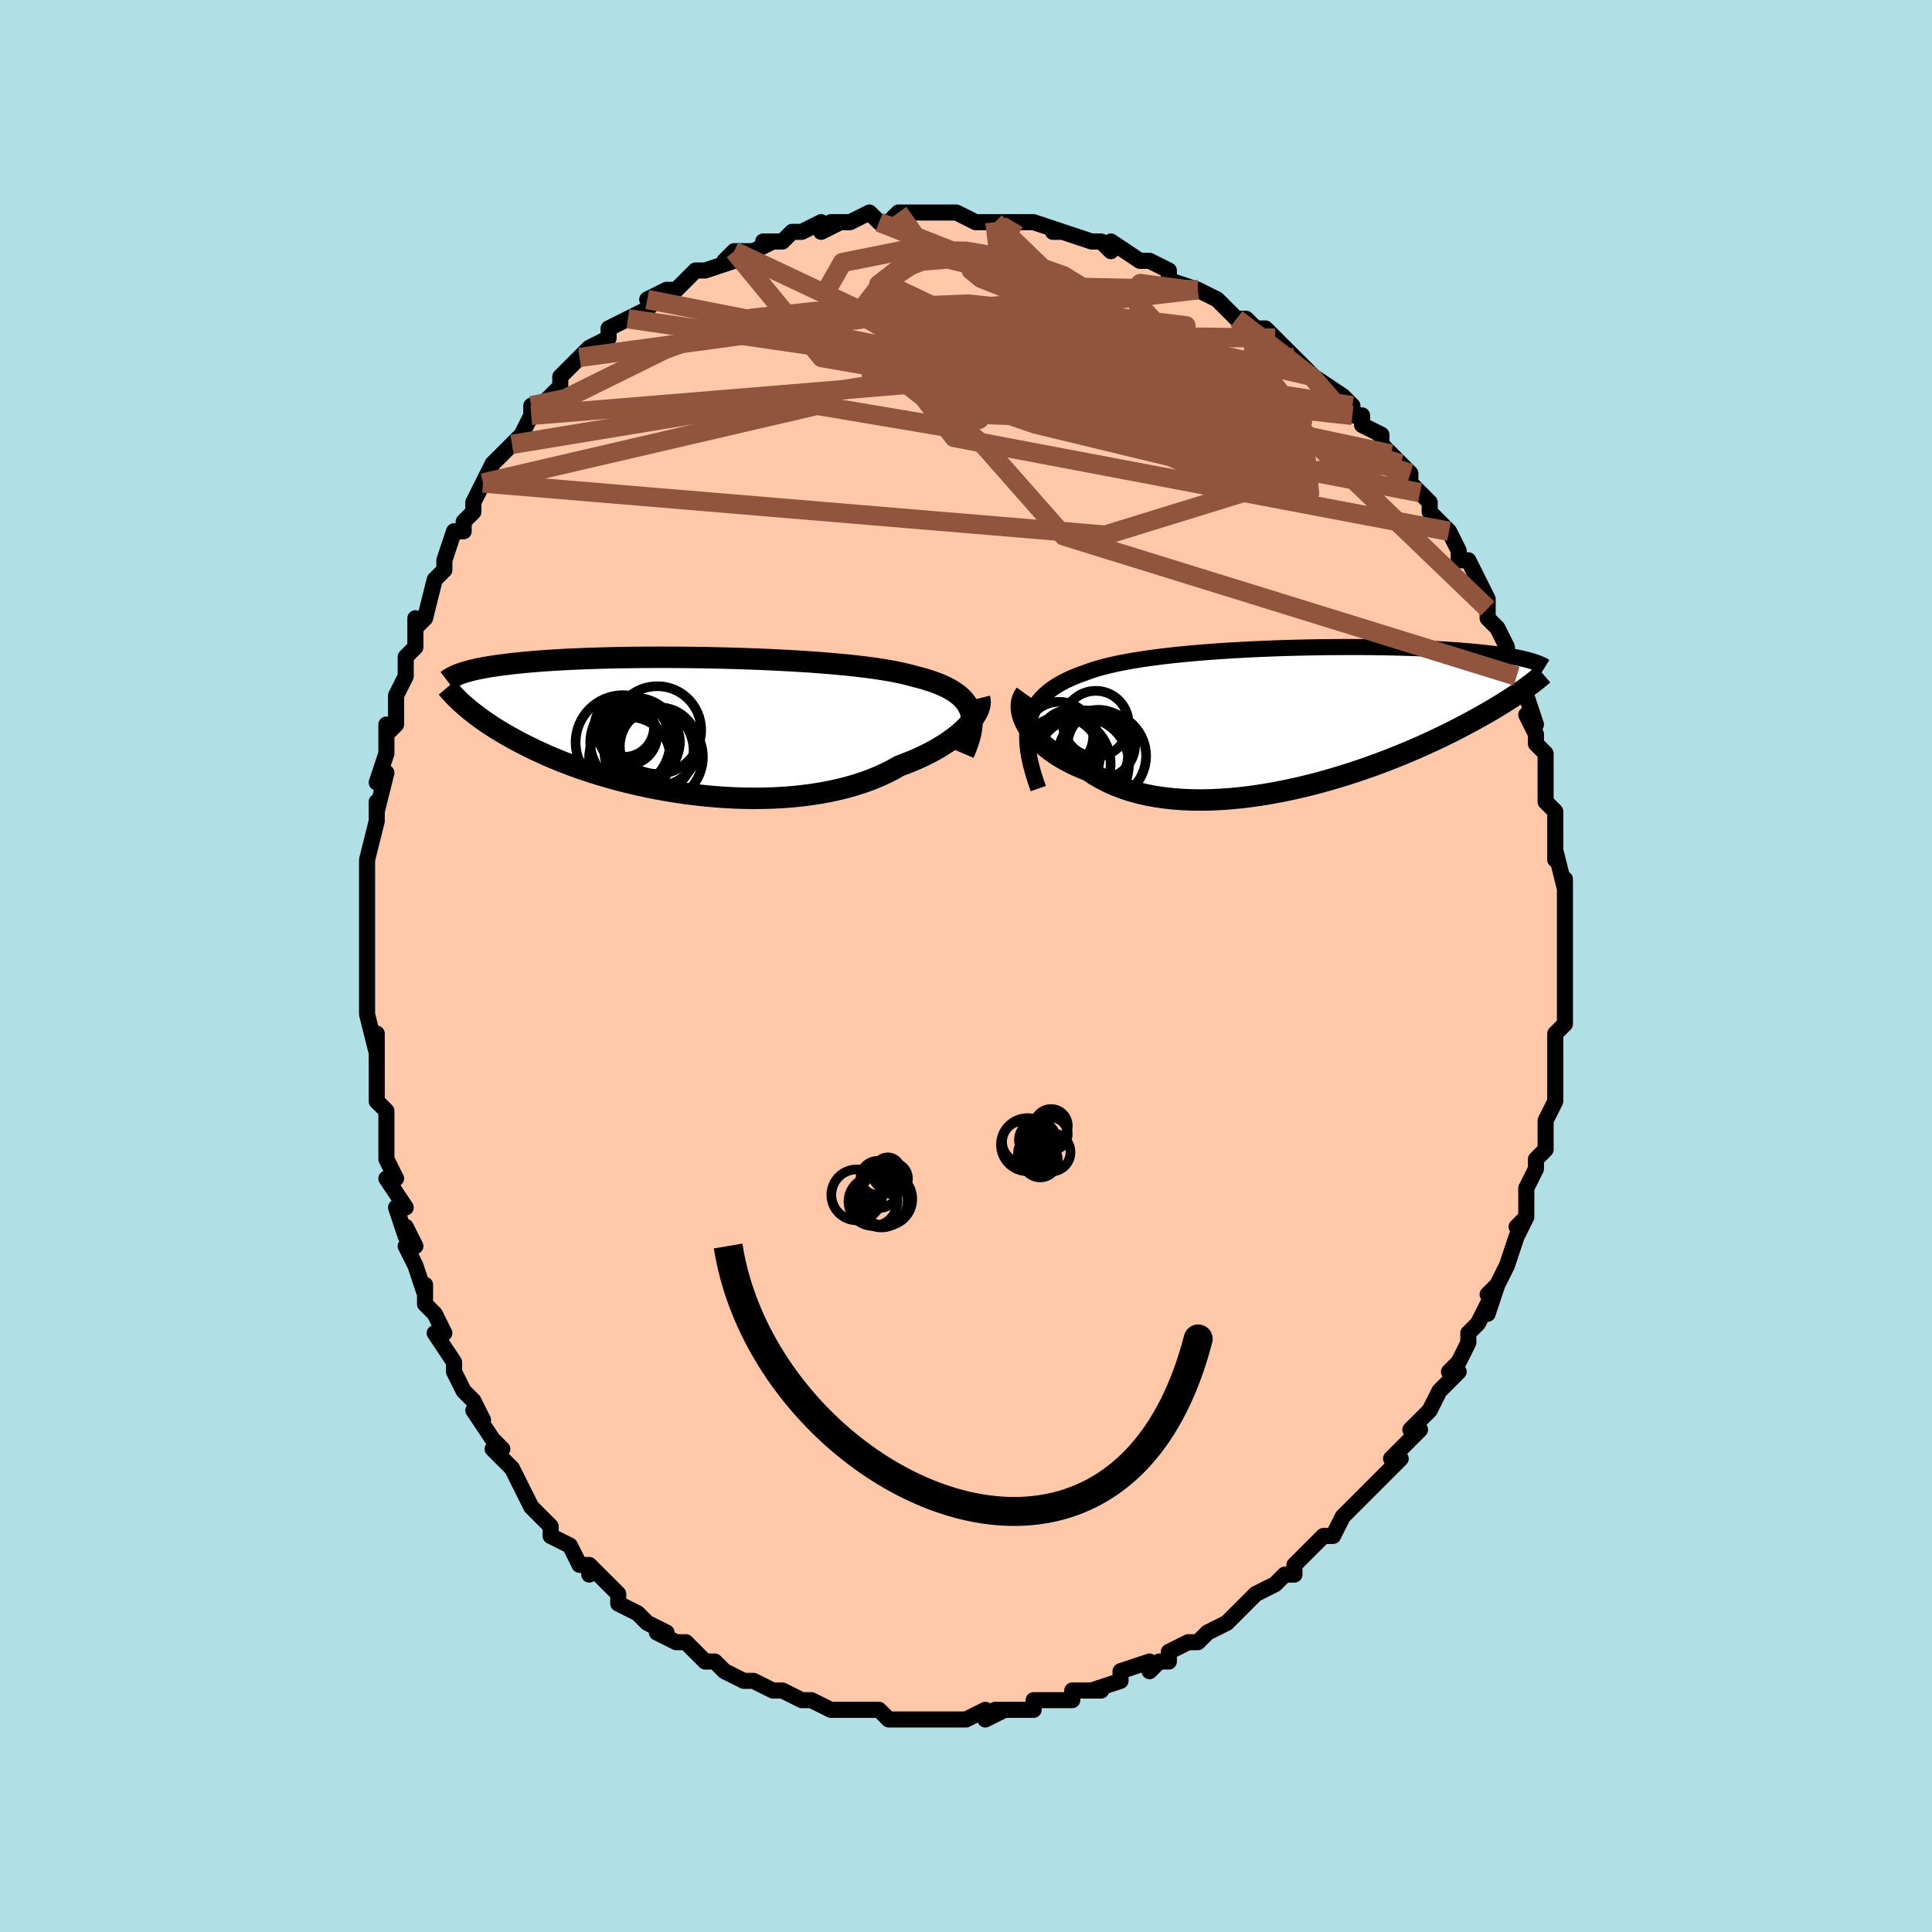 <svg viewBox="-100 -100 200 200" xmlns="http://www.w3.org/2000/svg" width="400" height="400" id="face-svg"><defs><clipPath id="leftEyeClipPath"><polyline points="30.03,-1.468,29.89,-1.803,29.712,-2.122,29.496,-2.425,29.244,-2.713,28.955,-2.985,28.63,-3.244,28.27,-3.489,27.876,-3.721,27.447,-3.941,26.985,-4.149,26.491,-4.346,25.965,-4.532,25.409,-4.707,24.823,-4.873,24.209,-5.03,23.63,-5.187,23.002,-5.337,22.327,-5.478,21.605,-5.612,20.838,-5.739,20.03,-5.858,19.182,-5.97,18.296,-6.076,17.376,-6.175,16.424,-6.267,15.444,-6.354,14.437,-6.434,13.408,-6.508,12.359,-6.576,11.294,-6.639,10.215,-6.696,9.125,-6.747,8.029,-6.793,6.927,-6.834,5.825,-6.87,4.724,-6.901,3.627,-6.927,2.536,-6.948,1.456,-6.964,0.387,-6.976,-0.668,-6.984,-1.707,-6.987,-2.727,-6.986,-3.727,-6.981,-4.706,-6.972,-5.661,-6.959,-6.591,-6.942,-7.495,-6.922,-8.372,-6.899,-9.221,-6.872,-10.041,-6.842,-10.833,-6.809,-11.594,-6.773,-12.327,-6.735,-13.029,-6.694,-13.702,-6.651,-14.346,-6.605,-14.961,-6.557,-15.548,-6.508,-16.108,-6.457,-16.642,-6.404,-17.151,-6.35,-17.636,-6.295,-18.099,-6.239,-18.542,-6.182,-18.964,-6.124,-19.365,-6.064,-19.746,-6.004,-20.107,-5.942,-20.449,-5.88,-20.771,-5.816,-21.076,-5.751,-21.364,-5.686,-21.635,-5.62,-21.89,-5.553,-22.129,-5.486,-22.354,-5.418,-22.564,-5.349,-22.761,-5.28,-22.375,-2.047,-22.145,-1.847,-21.905,-1.644,-21.652,-1.436,-21.386,-1.225,-21.108,-1.01,-20.816,-0.791,-20.51,-0.569,-20.19,-0.344,-19.854,-0.115,-19.503,0.117,-19.136,0.352,-18.752,0.59,-18.351,0.83,-17.933,1.073,-17.498,1.319,-17.045,1.568,-16.574,1.821,-16.082,2.076,-15.569,2.333,-15.035,2.592,-14.477,2.853,-13.897,3.115,-13.292,3.377,-12.662,3.638,-12.008,3.899,-11.329,4.158,-10.625,4.415,-9.897,4.668,-9.143,4.917,-8.365,5.161,-7.563,5.399,-6.738,5.63,-5.89,5.854,-5.021,6.068,-4.13,6.273,-3.221,6.468,-2.292,6.65,-1.347,6.82,-0.387,6.976,0.588,7.118,1.575,7.243,2.572,7.352,3.577,7.444,4.589,7.517,5.606,7.571,6.625,7.605,7.643,7.617,8.66,7.608,9.672,7.577,10.677,7.523,11.673,7.446,12.657,7.344,13.626,7.219,14.58,7.069,15.514,6.895,16.427,6.695,17.317,6.472,18.18,6.224,19.016,5.952,19.822,5.657,20.597,5.339,21.338,4.999,22.044,4.638,22.713,4.258,23.371,4.013,24.008,3.758,24.622,3.493,25.214,3.219,25.781,2.937,26.324,2.647,26.84,2.351,27.331,2.049,27.794,1.742,28.229,1.432,28.636,1.119,29.013,0.804,29.36,0.489,29.676,0.176,29.961,-0.135"></polyline></clipPath><clipPath id="rightEyeClipPath"><polyline points="-29.303,0.724,-29.176,0.222,-29.009,-0.252,-28.803,-0.702,-28.557,-1.127,-28.274,-1.53,-27.952,-1.91,-27.594,-2.269,-27.2,-2.608,-26.77,-2.928,-26.307,-3.23,-25.81,-3.514,-25.281,-3.782,-24.721,-4.034,-24.131,-4.271,-23.512,-4.494,-22.916,-4.713,-22.271,-4.921,-21.579,-5.116,-20.842,-5.3,-20.062,-5.473,-19.241,-5.635,-18.381,-5.788,-17.486,-5.93,-16.558,-6.064,-15.599,-6.188,-14.613,-6.303,-13.603,-6.41,-12.572,-6.509,-11.522,-6.6,-10.458,-6.684,-9.381,-6.76,-8.296,-6.829,-7.204,-6.891,-6.11,-6.947,-5.015,-6.996,-3.923,-7.039,-2.837,-7.076,-1.758,-7.107,-0.69,-7.132,0.366,-7.152,1.406,-7.167,2.43,-7.177,3.434,-7.182,4.418,-7.183,5.38,-7.179,6.317,-7.171,7.229,-7.158,8.115,-7.142,8.974,-7.123,9.804,-7.099,10.606,-7.073,11.378,-7.043,12.121,-7.011,12.835,-6.976,13.519,-6.938,14.173,-6.898,14.799,-6.856,15.396,-6.812,15.966,-6.766,16.508,-6.719,17.025,-6.671,17.517,-6.621,17.987,-6.571,18.434,-6.52,18.861,-6.468,19.268,-6.416,19.655,-6.363,20.021,-6.309,20.368,-6.255,20.696,-6.2,21.006,-6.144,21.298,-6.088,21.573,-6.031,21.832,-5.974,22.075,-5.918,22.303,-5.86,22.517,-5.803,22.717,-5.746,22.904,-5.689,22.102,-2.88,21.86,-2.708,21.606,-2.531,21.339,-2.348,21.06,-2.16,20.768,-1.966,20.462,-1.768,20.142,-1.563,19.807,-1.353,19.458,-1.138,19.092,-0.916,18.711,-0.689,18.313,-0.457,17.898,-0.218,17.465,0.025,17.016,0.275,16.549,0.53,16.063,0.791,15.556,1.058,15.029,1.331,14.48,1.609,13.909,1.893,13.314,2.182,12.695,2.476,12.052,2.774,11.385,3.075,10.693,3.379,9.976,3.686,9.235,3.993,8.47,4.301,7.681,4.609,6.868,4.914,6.033,5.217,5.176,5.516,4.298,5.81,3.4,6.097,2.483,6.376,1.549,6.646,0.599,6.905,-0.366,7.152,-1.343,7.386,-2.332,7.605,-3.33,7.807,-4.335,7.991,-5.345,8.156,-6.359,8.299,-7.373,8.421,-8.386,8.518,-9.395,8.591,-10.398,8.637,-11.392,8.656,-12.376,8.646,-13.346,8.606,-14.3,8.536,-15.236,8.434,-16.152,8.3,-17.044,8.133,-17.91,7.933,-18.749,7.7,-19.558,7.434,-20.335,7.134,-21.078,6.802,-21.786,6.438,-22.457,6.044,-23.089,5.619,-23.712,5.374,-24.311,5.113,-24.887,4.838,-25.436,4.55,-25.96,4.249,-26.455,3.936,-26.923,3.613,-27.361,3.28,-27.769,2.938,-28.146,2.589,-28.491,2.234,-28.804,1.874,-29.083,1.512,-29.329,1.148,-29.539,0.785"></polyline></clipPath><filter id="fuzzy"><feTurbulence id="turbulence" baseFrequency="0.05" numOctaves="3" type="noise" result="noise"></feTurbulence><feDisplacementMap in="SourceGraphic" in2="noise" scale="2"></feDisplacementMap></filter><linearGradient id="rainbowGradient" x1="0%" y1="0%" x2="100%" y2="0%"><stop offset="0%" style="stop-color: rgb(220, 208, 186);  stop-opacity: 1"></stop><stop offset="50%" style="stop-color: rgb(255, 105, 180);  stop-opacity: 1"></stop><stop offset="100%" style="stop-color: rgb(255, 165, 0);  stop-opacity: 1"></stop></linearGradient></defs><title>That&#39;s an ugly face</title><desc>CREATED BY XUAN TANG, MORE INFO AT TXSTC55.GITHUB.IO</desc><rect x="-100" y="-100" width="100%" height="100%" opacity="1" fill="rgb(176, 224, 230)"></rect><polyline id="faceContour" points="62,1,62,1,62,3,62,4,62,6,62,6,61,7,61,8,61,8,61,11,61,11,61,11,61,14,60,16,60,16,60,18,60,19,59,20,59,21,59,21,58,23,58,24,58,26,57,27,58,26,57,28,57,28,56,31,55,33,55,33,54,34,55,33,54,36,54,35,53,37,52,38,52,39,51,41,50,42,51,42,49,44,49,44,48,46,47,47,47,47,46,48,47,48,45,50,44,51,45,51,43,53,43,53,42,54,41,55,40,56,40,56,39,57,38,59,37,59,37,59,35,61,34,62,34,62,34,63,33,63,32,64,30,65,30,65,30,65,29,66,27,68,27,68,25,69,25,69,24,70,24,70,23,70,21,71,21,72,20,72,19,73,19,72,16,73,16,74,16,74,13,75,14,75,14,75,11,75,11,76,10,76,8,76,7,76,7,77,6,77,3,77,4,77,2,78,2,77,0,78,0,78,-2,78,-2,78,-3,78,-3,78,-4,78,-6,78,-6,78,-8,78,-9,77,-9,77,-10,77,-12,77,-12,77,-13,77,-14,77,-14,77,-16,76,-17,76,-17,76,-19,75,-19,75,-20,75,-22,74,-22,74,-22,74,-23,74,-25,73,-26,72,-27,72,-28,71,-29,70,-29,70,-30,70,-32,69,-31,69,-33,68,-34,67,-34,67,-36,66,-36,66,-36,65,-37,64,-39,62,-39,63,-39,62,-40,62,-41,60,-41,60,-43,59,-43,58,-44,57,-44,57,-45,56,-45,56,-46,54,-47,52,-49,50,-48,50,-49,49,-49,49,-51,46,-50,47,-51,45,-52,44,-53,42,-53,41,-53,41,-53,41,-55,38,-54,38,-55,36,-56,35,-56,33,-56,34,-57,31,-58,29,-57,29,-58,27,-58,28,-59,25,-58,25,-60,22,-59,22,-60,20,-60,19,-60,18,-60,16,-60,15,-61,14,-61,12,-61,11,-61,12,-61,7,-61,9,-62,5,-62,5,-62,5,-62,3,-62,1,-62,-1,-62,0,-62,-2,-62,-4,-62,-5,-62,-8,-62,-6,-62,-8,-62,-10,-62,-10,-62,-11,-61,-15,-61,-15,-61,-17,-61,-16,-60,-20,-61,-19,-60,-22,-60,-25,-60,-24,-59,-25,-59,-27,-59,-28,-58,-30,-58,-31,-58,-32,-57,-33,-57,-36,-57,-35,-56,-36,-56,-36,-55,-40,-54,-41,-54,-41,-54,-42,-53,-45,-52,-45,-52,-46,-51,-47,-51,-47,-51,-48,-50,-50,-50,-50,-49,-52,-49,-52,-47,-54,-47,-54,-47,-54,-46,-55,-45,-57,-45,-58,-45,-57,-43,-59,-42,-60,-42,-61,-41,-62,-40,-63,-39,-64,-38,-64,-39,-64,-37,-65,-37,-66,-35,-67,-35,-67,-33,-68,-32,-69,-33,-69,-31,-70,-31,-70,-30,-70,-29,-71,-28,-72,-27,-72,-24,-73,-25,-73,-24,-74,-24,-74,-22,-74,-20,-75,-21,-75,-20,-75,-19,-75,-18,-76,-17,-76,-15,-77,-15,-76,-13,-77,-14,-77,-12,-77,-10,-78,-9,-77,-8,-77,-8,-77,-7,-78,-7,-78,-4,-78,-4,-78,-3,-78,-3,-78,-1,-78,1,-77,1,-77,3,-77,3,-77,5,-77,5,-77,5,-77,7,-77,7,-77,10,-76,9,-76,9,-76,10,-76,13,-75,14,-75,15,-74,15,-75,18,-73,18,-73,18,-73,19,-73,21,-72,21,-72,21,-71,24,-70,23,-70,24,-70,26,-69,27,-68,28,-67,29,-67,30,-66,30,-66,31,-66,32,-65,32,-65,34,-63,35,-62,36,-61,36,-61,36,-61,39,-59,39,-59,40,-58,40,-57,41,-57,41,-56,43,-55,43,-54,45,-52,44,-53,45,-52,45,-52,46,-51,46,-50,47,-49,48,-48,48,-47,50,-45,50,-45,51,-43,51,-42,52,-42,52,-42,53,-40,54,-38,54,-37,54,-37,54,-36,55,-35,56,-33,56,-32,57,-31,57,-30,57,-30,57,-29,58,-28,59,-25,58,-26,59,-24,59,-23,60,-22,60,-21,60,-20,60,-18,60,-17,61,-16,61,-14,61,-13,61,-11,61,-11,61,-12,62,-8,62,-9,62,-8,62,-6,62,-6,62,-4,62,-2,62,-1,62,1,62,1" fill="#ffc9a9" stroke="black" stroke-width="1.667" stroke-linejoin="round" filter="url(#fuzzy)"></polyline><g transform="translate(35.773 -25.839)"><polyline id="rightCountour" points="-29.303,0.724,-29.176,0.222,-29.009,-0.252,-28.803,-0.702,-28.557,-1.127,-28.274,-1.53,-27.952,-1.91,-27.594,-2.269,-27.2,-2.608,-26.77,-2.928,-26.307,-3.23,-25.81,-3.514,-25.281,-3.782,-24.721,-4.034,-24.131,-4.271,-23.512,-4.494,-22.916,-4.713,-22.271,-4.921,-21.579,-5.116,-20.842,-5.3,-20.062,-5.473,-19.241,-5.635,-18.381,-5.788,-17.486,-5.93,-16.558,-6.064,-15.599,-6.188,-14.613,-6.303,-13.603,-6.41,-12.572,-6.509,-11.522,-6.6,-10.458,-6.684,-9.381,-6.76,-8.296,-6.829,-7.204,-6.891,-6.11,-6.947,-5.015,-6.996,-3.923,-7.039,-2.837,-7.076,-1.758,-7.107,-0.69,-7.132,0.366,-7.152,1.406,-7.167,2.43,-7.177,3.434,-7.182,4.418,-7.183,5.38,-7.179,6.317,-7.171,7.229,-7.158,8.115,-7.142,8.974,-7.123,9.804,-7.099,10.606,-7.073,11.378,-7.043,12.121,-7.011,12.835,-6.976,13.519,-6.938,14.173,-6.898,14.799,-6.856,15.396,-6.812,15.966,-6.766,16.508,-6.719,17.025,-6.671,17.517,-6.621,17.987,-6.571,18.434,-6.52,18.861,-6.468,19.268,-6.416,19.655,-6.363,20.021,-6.309,20.368,-6.255,20.696,-6.2,21.006,-6.144,21.298,-6.088,21.573,-6.031,21.832,-5.974,22.075,-5.918,22.303,-5.86,22.517,-5.803,22.717,-5.746,22.904,-5.689,22.102,-2.88,21.86,-2.708,21.606,-2.531,21.339,-2.348,21.06,-2.16,20.768,-1.966,20.462,-1.768,20.142,-1.563,19.807,-1.353,19.458,-1.138,19.092,-0.916,18.711,-0.689,18.313,-0.457,17.898,-0.218,17.465,0.025,17.016,0.275,16.549,0.53,16.063,0.791,15.556,1.058,15.029,1.331,14.48,1.609,13.909,1.893,13.314,2.182,12.695,2.476,12.052,2.774,11.385,3.075,10.693,3.379,9.976,3.686,9.235,3.993,8.47,4.301,7.681,4.609,6.868,4.914,6.033,5.217,5.176,5.516,4.298,5.81,3.4,6.097,2.483,6.376,1.549,6.646,0.599,6.905,-0.366,7.152,-1.343,7.386,-2.332,7.605,-3.33,7.807,-4.335,7.991,-5.345,8.156,-6.359,8.299,-7.373,8.421,-8.386,8.518,-9.395,8.591,-10.398,8.637,-11.392,8.656,-12.376,8.646,-13.346,8.606,-14.3,8.536,-15.236,8.434,-16.152,8.3,-17.044,8.133,-17.91,7.933,-18.749,7.7,-19.558,7.434,-20.335,7.134,-21.078,6.802,-21.786,6.438,-22.457,6.044,-23.089,5.619,-23.712,5.374,-24.311,5.113,-24.887,4.838,-25.436,4.55,-25.96,4.249,-26.455,3.936,-26.923,3.613,-27.361,3.28,-27.769,2.938,-28.146,2.589,-28.491,2.234,-28.804,1.874,-29.083,1.512,-29.329,1.148,-29.539,0.785" fill="white" stroke="white" stroke-width="0" stroke-linejoin="round" filter="url(#fuzzy)"></polyline></g><g transform="translate(-29.605 -24.972)"><polyline id="leftCountour" points="30.03,-1.468,29.89,-1.803,29.712,-2.122,29.496,-2.425,29.244,-2.713,28.955,-2.985,28.63,-3.244,28.27,-3.489,27.876,-3.721,27.447,-3.941,26.985,-4.149,26.491,-4.346,25.965,-4.532,25.409,-4.707,24.823,-4.873,24.209,-5.03,23.63,-5.187,23.002,-5.337,22.327,-5.478,21.605,-5.612,20.838,-5.739,20.03,-5.858,19.182,-5.97,18.296,-6.076,17.376,-6.175,16.424,-6.267,15.444,-6.354,14.437,-6.434,13.408,-6.508,12.359,-6.576,11.294,-6.639,10.215,-6.696,9.125,-6.747,8.029,-6.793,6.927,-6.834,5.825,-6.87,4.724,-6.901,3.627,-6.927,2.536,-6.948,1.456,-6.964,0.387,-6.976,-0.668,-6.984,-1.707,-6.987,-2.727,-6.986,-3.727,-6.981,-4.706,-6.972,-5.661,-6.959,-6.591,-6.942,-7.495,-6.922,-8.372,-6.899,-9.221,-6.872,-10.041,-6.842,-10.833,-6.809,-11.594,-6.773,-12.327,-6.735,-13.029,-6.694,-13.702,-6.651,-14.346,-6.605,-14.961,-6.557,-15.548,-6.508,-16.108,-6.457,-16.642,-6.404,-17.151,-6.35,-17.636,-6.295,-18.099,-6.239,-18.542,-6.182,-18.964,-6.124,-19.365,-6.064,-19.746,-6.004,-20.107,-5.942,-20.449,-5.88,-20.771,-5.816,-21.076,-5.751,-21.364,-5.686,-21.635,-5.62,-21.89,-5.553,-22.129,-5.486,-22.354,-5.418,-22.564,-5.349,-22.761,-5.28,-22.375,-2.047,-22.145,-1.847,-21.905,-1.644,-21.652,-1.436,-21.386,-1.225,-21.108,-1.01,-20.816,-0.791,-20.51,-0.569,-20.19,-0.344,-19.854,-0.115,-19.503,0.117,-19.136,0.352,-18.752,0.59,-18.351,0.83,-17.933,1.073,-17.498,1.319,-17.045,1.568,-16.574,1.821,-16.082,2.076,-15.569,2.333,-15.035,2.592,-14.477,2.853,-13.897,3.115,-13.292,3.377,-12.662,3.638,-12.008,3.899,-11.329,4.158,-10.625,4.415,-9.897,4.668,-9.143,4.917,-8.365,5.161,-7.563,5.399,-6.738,5.63,-5.89,5.854,-5.021,6.068,-4.13,6.273,-3.221,6.468,-2.292,6.65,-1.347,6.82,-0.387,6.976,0.588,7.118,1.575,7.243,2.572,7.352,3.577,7.444,4.589,7.517,5.606,7.571,6.625,7.605,7.643,7.617,8.66,7.608,9.672,7.577,10.677,7.523,11.673,7.446,12.657,7.344,13.626,7.219,14.58,7.069,15.514,6.895,16.427,6.695,17.317,6.472,18.18,6.224,19.016,5.952,19.822,5.657,20.597,5.339,21.338,4.999,22.044,4.638,22.713,4.258,23.371,4.013,24.008,3.758,24.622,3.493,25.214,3.219,25.781,2.937,26.324,2.647,26.84,2.351,27.331,2.049,27.794,1.742,28.229,1.432,28.636,1.119,29.013,0.804,29.36,0.489,29.676,0.176,29.961,-0.135" fill="white" stroke="white" stroke-width="0" stroke-linejoin="round" filter="url(#fuzzy)"></polyline></g><g transform="translate(35.773 -25.839)"><polyline id="rightUpper" points="-28.29,7.474,-28.58,6.636,-28.828,5.838,-29.034,5.079,-29.198,4.357,-29.32,3.67,-29.4,3.018,-29.438,2.399,-29.434,1.811,-29.389,1.253,-29.303,0.724,-29.176,0.222,-29.009,-0.252,-28.803,-0.702,-28.557,-1.127,-28.274,-1.53,-27.952,-1.91,-27.594,-2.269,-27.2,-2.608,-26.77,-2.928,-26.307,-3.23,-25.81,-3.514,-25.281,-3.782,-24.721,-4.034,-24.131,-4.271,-23.512,-4.494,-22.916,-4.713,-22.271,-4.921,-21.579,-5.116,-20.842,-5.3,-20.062,-5.473,-19.241,-5.635,-18.381,-5.788,-17.486,-5.93,-16.558,-6.064,-15.599,-6.188,-14.613,-6.303,-13.603,-6.41,-12.572,-6.509,-11.522,-6.6,-10.458,-6.684,-9.381,-6.76,-8.296,-6.829,-7.204,-6.891,-6.11,-6.947,-5.015,-6.996,-3.923,-7.039,-2.837,-7.076,-1.758,-7.107,-0.69,-7.132,0.366,-7.152,1.406,-7.167,2.43,-7.177,3.434,-7.182,4.418,-7.183,5.38,-7.179,6.317,-7.171,7.229,-7.158,8.115,-7.142,8.974,-7.123,9.804,-7.099,10.606,-7.073,11.378,-7.043,12.121,-7.011,12.835,-6.976,13.519,-6.938,14.173,-6.898,14.799,-6.856,15.396,-6.812,15.966,-6.766,16.508,-6.719,17.025,-6.671,17.517,-6.621,17.987,-6.571,18.434,-6.52,18.861,-6.468,19.268,-6.416,19.655,-6.363,20.021,-6.309,20.368,-6.255,20.696,-6.2,21.006,-6.144,21.298,-6.088,21.573,-6.031,21.832,-5.974,22.075,-5.918,22.303,-5.86,22.517,-5.803,22.717,-5.746,22.904,-5.689,23.078,-5.632,23.241,-5.576,23.392,-5.52,23.533,-5.464,23.663,-5.408,23.784,-5.353,23.895,-5.298,23.998,-5.243,24.092,-5.189,24.178,-5.136" fill="none" stroke="black" stroke-width="1.667" stroke-linejoin="round" filter="url(#fuzzy)"></polyline><polyline id="rightLower" points="-29.611,-2.333,-29.777,-2.101,-29.903,-1.844,-29.99,-1.564,-30.039,-1.265,-30.049,-0.95,-30.021,-0.621,-29.956,-0.28,-29.853,0.069,-29.714,0.425,-29.539,0.785,-29.329,1.148,-29.083,1.512,-28.804,1.874,-28.491,2.234,-28.146,2.589,-27.769,2.938,-27.361,3.28,-26.923,3.613,-26.455,3.936,-25.96,4.249,-25.436,4.55,-24.887,4.838,-24.311,5.113,-23.712,5.374,-23.089,5.619,-22.457,6.044,-21.786,6.438,-21.078,6.802,-20.335,7.134,-19.558,7.434,-18.749,7.7,-17.91,7.933,-17.044,8.133,-16.152,8.3,-15.236,8.434,-14.3,8.536,-13.346,8.606,-12.376,8.646,-11.392,8.656,-10.398,8.637,-9.395,8.591,-8.386,8.518,-7.373,8.421,-6.359,8.299,-5.345,8.156,-4.335,7.991,-3.33,7.807,-2.332,7.605,-1.343,7.386,-0.366,7.152,0.599,6.905,1.549,6.646,2.483,6.376,3.4,6.097,4.298,5.81,5.176,5.516,6.033,5.217,6.868,4.914,7.681,4.609,8.47,4.301,9.235,3.993,9.976,3.686,10.693,3.379,11.385,3.075,12.052,2.774,12.695,2.476,13.314,2.182,13.909,1.893,14.48,1.609,15.029,1.331,15.556,1.058,16.063,0.791,16.549,0.53,17.016,0.275,17.465,0.025,17.898,-0.218,18.313,-0.457,18.711,-0.689,19.092,-0.916,19.458,-1.138,19.807,-1.353,20.142,-1.563,20.462,-1.768,20.768,-1.966,21.06,-2.16,21.339,-2.348,21.606,-2.531,21.86,-2.708,22.102,-2.88,22.334,-3.048,22.554,-3.211,22.765,-3.368,22.965,-3.522,23.156,-3.671,23.338,-3.815,23.511,-3.956,23.676,-4.093,23.833,-4.225,23.982,-4.354" fill="none" stroke="black" stroke-width="2.222" stroke-linejoin="round" filter="url(#fuzzy)"></polyline><!--[--><circle r="4.558" cx="-21.688" cy="4.1" stroke="black" fill="none" stroke-width="1" filter="url(#fuzzy)" clip-path="url(#rightEyeClipPath)"></circle><circle r="4.489" cx="-23.474" cy="3.87" stroke="black" fill="none" stroke-width="1" filter="url(#fuzzy)" clip-path="url(#rightEyeClipPath)"></circle><circle r="3.491" cx="-21.756" cy="2.924" stroke="black" fill="none" stroke-width="1" filter="url(#fuzzy)" clip-path="url(#rightEyeClipPath)"></circle><circle r="3.401" cx="-22.34" cy="0.755" stroke="black" fill="none" stroke-width="1" filter="url(#fuzzy)" clip-path="url(#rightEyeClipPath)"></circle><circle r="3.681" cx="-22.065" cy="2.997" stroke="black" fill="none" stroke-width="1" filter="url(#fuzzy)" clip-path="url(#rightEyeClipPath)"></circle><circle r="4.026" cx="-25.927" cy="4.071" stroke="black" fill="none" stroke-width="1" filter="url(#fuzzy)" clip-path="url(#rightEyeClipPath)"></circle><circle r="4.87" cx="-23.778" cy="4.955" stroke="black" fill="none" stroke-width="1" filter="url(#fuzzy)" clip-path="url(#rightEyeClipPath)"></circle><circle r="4.826" cx="-25.627" cy="4.895" stroke="black" fill="none" stroke-width="1" filter="url(#fuzzy)" clip-path="url(#rightEyeClipPath)"></circle><circle r="3.532" cx="-26.136" cy="2.025" stroke="black" fill="none" stroke-width="1" filter="url(#fuzzy)" clip-path="url(#rightEyeClipPath)"></circle><circle r="3.05" cx="-25.126" cy="2.409" stroke="black" fill="none" stroke-width="1" filter="url(#fuzzy)" clip-path="url(#rightEyeClipPath)"></circle><!--]--></g><g transform="translate(-29.605 -24.972)"><polyline id="leftUpper" points="29.361,2.99,29.595,2.442,29.793,1.918,29.954,1.419,30.078,0.944,30.165,0.49,30.214,0.059,30.225,-0.352,30.198,-0.743,30.133,-1.114,30.03,-1.468,29.89,-1.803,29.712,-2.122,29.496,-2.425,29.244,-2.713,28.955,-2.985,28.63,-3.244,28.27,-3.489,27.876,-3.721,27.447,-3.941,26.985,-4.149,26.491,-4.346,25.965,-4.532,25.409,-4.707,24.823,-4.873,24.209,-5.03,23.63,-5.187,23.002,-5.337,22.327,-5.478,21.605,-5.612,20.838,-5.739,20.03,-5.858,19.182,-5.97,18.296,-6.076,17.376,-6.175,16.424,-6.267,15.444,-6.354,14.437,-6.434,13.408,-6.508,12.359,-6.576,11.294,-6.639,10.215,-6.696,9.125,-6.747,8.029,-6.793,6.927,-6.834,5.825,-6.87,4.724,-6.901,3.627,-6.927,2.536,-6.948,1.456,-6.964,0.387,-6.976,-0.668,-6.984,-1.707,-6.987,-2.727,-6.986,-3.727,-6.981,-4.706,-6.972,-5.661,-6.959,-6.591,-6.942,-7.495,-6.922,-8.372,-6.899,-9.221,-6.872,-10.041,-6.842,-10.833,-6.809,-11.594,-6.773,-12.327,-6.735,-13.029,-6.694,-13.702,-6.651,-14.346,-6.605,-14.961,-6.557,-15.548,-6.508,-16.108,-6.457,-16.642,-6.404,-17.151,-6.35,-17.636,-6.295,-18.099,-6.239,-18.542,-6.182,-18.964,-6.124,-19.365,-6.064,-19.746,-6.004,-20.107,-5.942,-20.449,-5.88,-20.771,-5.816,-21.076,-5.751,-21.364,-5.686,-21.635,-5.62,-21.89,-5.553,-22.129,-5.486,-22.354,-5.418,-22.564,-5.349,-22.761,-5.28,-22.945,-5.211,-23.117,-5.141,-23.277,-5.072,-23.427,-5.002,-23.565,-4.931,-23.694,-4.861,-23.813,-4.79,-23.922,-4.72,-24.023,-4.649,-24.116,-4.578" fill="none" stroke="black" stroke-width="2.222" stroke-linejoin="round" filter="url(#fuzzy)"></polyline><polyline id="leftLower" points="31.006,-2.742,31.054,-2.551,31.067,-2.339,31.046,-2.108,30.991,-1.861,30.903,-1.599,30.78,-1.324,30.625,-1.038,30.436,-0.744,30.215,-0.442,29.961,-0.135,29.676,0.176,29.36,0.489,29.013,0.804,28.636,1.119,28.229,1.432,27.794,1.742,27.331,2.049,26.84,2.351,26.324,2.647,25.781,2.937,25.214,3.219,24.622,3.493,24.008,3.758,23.371,4.013,22.713,4.258,22.044,4.638,21.338,4.999,20.597,5.339,19.822,5.657,19.016,5.952,18.18,6.224,17.317,6.472,16.427,6.695,15.514,6.895,14.58,7.069,13.626,7.219,12.657,7.344,11.673,7.446,10.677,7.523,9.672,7.577,8.66,7.608,7.643,7.617,6.625,7.605,5.606,7.571,4.589,7.517,3.577,7.444,2.572,7.352,1.575,7.243,0.588,7.118,-0.387,6.976,-1.347,6.82,-2.292,6.65,-3.221,6.468,-4.13,6.273,-5.021,6.068,-5.89,5.854,-6.738,5.63,-7.563,5.399,-8.365,5.161,-9.143,4.917,-9.897,4.668,-10.625,4.415,-11.329,4.158,-12.008,3.899,-12.662,3.638,-13.292,3.377,-13.897,3.115,-14.477,2.853,-15.035,2.592,-15.569,2.333,-16.082,2.076,-16.574,1.821,-17.045,1.568,-17.498,1.319,-17.933,1.073,-18.351,0.83,-18.752,0.59,-19.136,0.352,-19.503,0.117,-19.854,-0.115,-20.19,-0.344,-20.51,-0.569,-20.816,-0.791,-21.108,-1.01,-21.386,-1.225,-21.652,-1.436,-21.905,-1.644,-22.145,-1.847,-22.375,-2.047,-22.593,-2.243,-22.8,-2.436,-22.998,-2.624,-23.186,-2.809,-23.364,-2.99,-23.534,-3.167,-23.695,-3.341,-23.848,-3.511,-23.993,-3.677,-24.131,-3.84" fill="none" stroke="black" stroke-width="2.222" stroke-linejoin="round" filter="url(#fuzzy)"></polyline><!--[--><circle r="4.625" cx="-3.216" cy="2.691" stroke="black" fill="none" stroke-width="1" filter="url(#fuzzy)" clip-path="url(#leftEyeClipPath)"></circle><circle r="3.565" cx="-3.577" cy="1.788" stroke="black" fill="none" stroke-width="1" filter="url(#fuzzy)" clip-path="url(#leftEyeClipPath)"></circle><circle r="4.889" cx="-5.916" cy="1.827" stroke="black" fill="none" stroke-width="1" filter="url(#fuzzy)" clip-path="url(#leftEyeClipPath)"></circle><circle r="4.734" cx="-2.368" cy="3.335" stroke="black" fill="none" stroke-width="1" filter="url(#fuzzy)" clip-path="url(#leftEyeClipPath)"></circle><circle r="3.084" cx="-5.777" cy="0.24" stroke="black" fill="none" stroke-width="1" filter="url(#fuzzy)" clip-path="url(#leftEyeClipPath)"></circle><circle r="4.609" cx="-4.686" cy="1.809" stroke="black" fill="none" stroke-width="1" filter="url(#fuzzy)" clip-path="url(#leftEyeClipPath)"></circle><circle r="4.54" cx="-2.35" cy="0.548" stroke="black" fill="none" stroke-width="1" filter="url(#fuzzy)" clip-path="url(#leftEyeClipPath)"></circle><circle r="4.197" cx="-5.211" cy="3.401" stroke="black" fill="none" stroke-width="1" filter="url(#fuzzy)" clip-path="url(#leftEyeClipPath)"></circle><circle r="3.015" cx="-5.388" cy="1.091" stroke="black" fill="none" stroke-width="1" filter="url(#fuzzy)" clip-path="url(#leftEyeClipPath)"></circle><circle r="4.046" cx="-2.185" cy="2.242" stroke="black" fill="none" stroke-width="1" filter="url(#fuzzy)" clip-path="url(#leftEyeClipPath)"></circle><!--]--></g><g id="hairs"><!--[--><polyline points="45,-52,17.438,-60.026,6.144,-60.452,6.4,-61.243,8.609,-62.031,9.777,-62.178,10.332,-61.91,11.232,-61.431,12.975,-60.534,15.514,-58.98,18.323,-57.03,20.468,-55.541,20.838,-55.505,18.631,-57.344,13.951,-60.456,8.108,-63.434,3.22,-64.983,0.978,-64.973,0.994,-64.594,0.715,-64.77,2.997,-63.58,40,-58" fill="none" stroke="rgb(145, 85, 61)" stroke-width="2" stroke-linejoin="round" filter="url(#fuzzy)"></polyline><polyline points="5,-77,2.528,-72.745,17.203,-65.645,28.934,-59.045,31.509,-55.536,25.352,-55.746,15.375,-58.431,8.065,-61.538,7.598,-63.336,13.339,-63.127,20.397,-61.455,22.799,-59.912,17.566,-60.54,8.401,-64.623,7.329,-70.346,24,-70" fill="none" stroke="rgb(145, 85, 61)" stroke-width="2" stroke-linejoin="round" filter="url(#fuzzy)"></polyline><polyline points="30,-66,28.731,-53.973,23.857,-53.821,27.604,-53.221,31.242,-52.695,29.074,-53.724,21.097,-56.084,10.795,-58.517,2.229,-60.025,-2.125,-60.488,-2.079,-60.459,0.889,-60.579,4.8,-61.156,8.001,-62.147,9.437,-63.39,8.693,-64.775,6.177,-66.178,3.203,-67.309,1.37,-67.767,1.134,-67.379,0.762,-66.436,-2.335,-65.154,-6.933,-62.242,-1.236,-54.714,50,-45" fill="none" stroke="rgb(145, 85, 61)" stroke-width="2" stroke-linejoin="round" filter="url(#fuzzy)"></polyline><polyline points="-7,-78,-3.935,-73.708,-8.938,-70.377,-10.365,-68.527,-7.133,-67.475,-0.926,-66.574,5.457,-65.561,10.083,-64.586,12.737,-63.885,14.317,-63.502,15.694,-63.291,16.975,-63.127,17.544,-63.05,16.662,-63.185,14.206,-63.513,11.058,-63.731,8.87,-63.376,9.25,-62.147,12.743,-60.159,18.185,-57.968,22.734,-56.556,22.732,-57.438,16.41,-61.859,11.221,-66.779,36,-61" fill="none" stroke="rgb(145, 85, 61)" stroke-width="2" stroke-linejoin="round" filter="url(#fuzzy)"></polyline><polyline points="47,-49,3.06,-57.508,1.05,-63.858,0.821,-66.884,-3.702,-68.233,-8.032,-69.264,-9.03,-70.55,-7.232,-71.946,-4.562,-72.964,-1.924,-73.196,1.212,-72.457,5.686,-70.676,11.571,-67.747,17.966,-63.738,22.984,-59.591,23.703,-57.57,21.34,-58.651,46,-51" fill="none" stroke="rgb(145, 85, 61)" stroke-width="2" stroke-linejoin="round" filter="url(#fuzzy)"></polyline><polyline points="-9,-77,18.536,-66.113,21.163,-64.608,15.179,-66.724,8.893,-68.72,4.31,-70.091,1.559,-71.19,0.528,-72.038,1.012,-72.347,2.622,-71.906,4.708,-70.858,6.368,-69.672,6.692,-68.84,5.242,-68.498,2.445,-68.267,-0.504,-67.509,-2.349,-65.861,-2.713,-63.643,-2.491,-61.67,-2.734,-60.425,-1.746,-59.171,7.162,-56.107,29.511,-50.706,45,-52" fill="none" stroke="rgb(145, 85, 61)" stroke-width="2" stroke-linejoin="round" filter="url(#fuzzy)"></polyline><polyline points="-33,-69,-9.079,-64.286,7.31,-61.7,9.831,-64.492,7.049,-68.161,5.256,-70.512,6.28,-71.331,8.975,-71.181,11.307,-70.703,12.019,-70.226,11.388,-69.592,10.929,-68.294,12.275,-65.929,15.975,-62.715,21.071,-59.62,25.907,-57.798,29.598,-57.609,32.703,-58.154,35.956,-58.265,38.081,-58.382,35.977,-60.815,28,-67" fill="none" stroke="rgb(145, 85, 61)" stroke-width="2" stroke-linejoin="round" filter="url(#fuzzy)"></polyline><polyline points="3,-77,3.505,-72.739,7.704,-64.821,12.796,-58.464,12.389,-56.799,8.039,-58.783,3.708,-61.813,1.915,-64.121,3.247,-65.245,6.679,-65.391,9.785,-64.905,9.606,-64.182,4.638,-63.62,-3.242,-63.307,-9.283,-62.748,-9.808,-61.268,-3.413,-59.487,34,-63" fill="none" stroke="rgb(145, 85, 61)" stroke-width="2" stroke-linejoin="round" filter="url(#fuzzy)"></polyline><polyline points="-50,-50,-15.402,-58.04,-1.285,-55.661,1.365,-56.598,3.03,-60.104,6.03,-63.682,8.126,-66.281,6.428,-67.873,0.173,-68.527,-8.191,-68.178,-14.047,-66.838,-13.438,-64.471,-6.447,-60.493,1.84,-53.911,10.108,-44.527,57,-30" fill="none" stroke="rgb(145, 85, 61)" stroke-width="2" stroke-linejoin="round" filter="url(#fuzzy)"></polyline><polyline points="40,-57,1.144,-61.252,5.401,-60.069,17.739,-57.09,27.544,-54.531,33.003,-53.173,34.337,-53.458,32.279,-55.372,27.93,-58.372,22.62,-61.609,17.579,-64.258,13.643,-65.776,11.186,-65.981,10.273,-64.972,10.846,-62.981,12.709,-60.334,15.269,-57.6,17.296,-55.727,17.26,-55.687,14.383,-57.483,9.075,-59.509,0.597,-60.312,-14.933,-62.98,-24,-74" fill="none" stroke="rgb(145, 85, 61)" stroke-width="2" stroke-linejoin="round" filter="url(#fuzzy)"></polyline><polyline points="-24,-74,23.94,-51.438,35.563,-48.938,35.218,-52.453,31.068,-55.944,25.187,-58.255,19.247,-59.522,14.532,-60.109,11.142,-60.298,8.602,-60.058,6.78,-59.207,5.678,-57.937,4.575,-56.997,2.495,-57.069,0.599,-57.908,3.577,-58.598,15.266,-59.254,29.2,-61.766,32,-65" fill="none" stroke="rgb(145, 85, 61)" stroke-width="2" stroke-linejoin="round" filter="url(#fuzzy)"></polyline><polyline points="-45,-57,4.62,-61.088,21.085,-60.468,21.119,-59.866,15.628,-59.641,10.456,-59.536,6.942,-60.029,4.5,-61.479,2.286,-63.689,-0.348,-66.165,-3.598,-68.399,-6.873,-69.954,-8.969,-70.574,-9.038,-70.34,-7.575,-69.62,-5.747,-68.734,-2.096,-67.963,9.458,-68.31,24,-70" fill="none" stroke="rgb(145, 85, 61)" stroke-width="2" stroke-linejoin="round" filter="url(#fuzzy)"></polyline><polyline points="-47,-54,-0.094,-61.736,13.39,-63.297,15.897,-62.086,15.265,-60.836,13.22,-60.539,10.346,-60.747,7.862,-60.73,7.235,-60.288,8.963,-59.841,12.004,-60.014,14.396,-61.132,14.528,-62.999,12.147,-65.014,8.526,-66.515,5.791,-67.078,5.78,-66.652,9.008,-65.516,14.295,-64.155,19.325,-63.206,21.814,-63.419,20.748,-65.381,17.727,-68.614,18.047,-70.646,23,-70" fill="none" stroke="rgb(145, 85, 61)" stroke-width="2" stroke-linejoin="round" filter="url(#fuzzy)"></polyline><polyline points="54,-37,33.893,-56.329,19.497,-63.022,5.012,-66.304,-4.155,-67.117,-6.181,-66.104,-3.355,-64.498,1.095,-63.39,5.256,-63.125,8.818,-63.334,12.178,-63.421,15.496,-63.06,18.334,-62.381,19.867,-61.809,19.327,-61.739,16.352,-62.288,11.136,-63.293,4.407,-64.513,-2.764,-65.8,-9.446,-67.029,-15.543,-67.769,-22.231,-67.05,-31.173,-63.819,-41.467,-58.735,-45,-58" fill="none" stroke="rgb(145, 85, 61)" stroke-width="2" stroke-linejoin="round" filter="url(#fuzzy)"></polyline><polyline points="3,-77,21.243,-59.311,11.707,-59.556,6.775,-61.293,11.325,-61.102,19.713,-59.068,25.854,-56.894,26.76,-56.312,22.841,-57.875,16.915,-60.853,12.607,-63.931,12.462,-66,16.384,-66.665,21.352,-66.405,22.771,-66.279,16.151,-67.073,-3.162,-68.01,-40,-63" fill="none" stroke="rgb(145, 85, 61)" stroke-width="2" stroke-linejoin="round" filter="url(#fuzzy)"></polyline><polyline points="-50,-50,14.406,-44.604,32.666,-50.24,34.836,-56.386,31.564,-60.596,26.23,-62.968,20.255,-64.206,14.83,-64.968,11.073,-65.635,9.664,-66.283,10.409,-66.878,12.17,-67.506,13.361,-68.408,12.785,-69.763,10.127,-71.44,5.727,-73.01,-0.014,-73.995,-6.658,-74.05,-12.797,-72.821,-14.635,-69.574,-3.544,-63.111,44,-53" fill="none" stroke="rgb(145, 85, 61)" stroke-width="2" stroke-linejoin="round" filter="url(#fuzzy)"></polyline><polyline points="-35,-67,-7.655,-63.029,0.191,-57.227,-2.449,-58.604,-3.83,-63.001,-1.204,-66.63,3.177,-68.084,6.119,-67.413,5.803,-65.358,2.957,-62.893,0.782,-60.699,3.078,-58.775,11.021,-56.763,20.752,-55.059,24.644,-55.51,17.687,-59.776,8.116,-65.291,32,-65" fill="none" stroke="rgb(145, 85, 61)" stroke-width="2" stroke-linejoin="round" filter="url(#fuzzy)"></polyline><!--]--></g><g id="pointNose"><g id="rightNose"><!--[--><circle r="1.927" cx="7.412" cy="18.002" stroke="black" fill="none" stroke-width="1" filter="url(#fuzzy)"></circle><circle r="2.75" cx="6.371" cy="18.496" stroke="black" fill="none" stroke-width="1" filter="url(#fuzzy)"></circle><circle r="1.733" cx="8.803" cy="16.54" stroke="black" fill="none" stroke-width="1" filter="url(#fuzzy)"></circle><circle r="1.956" cx="7.34" cy="19.403" stroke="black" fill="none" stroke-width="1" filter="url(#fuzzy)"></circle><circle r="1.694" cx="8.835" cy="17.383" stroke="black" fill="none" stroke-width="1" filter="url(#fuzzy)"></circle><circle r="1.994" cx="8.823" cy="19.278" stroke="black" fill="none" stroke-width="1" filter="url(#fuzzy)"></circle><circle r="2.168" cx="5.901" cy="18.209" stroke="black" fill="none" stroke-width="1" filter="url(#fuzzy)"></circle><circle r="1.422" cx="7.72" cy="20.214" stroke="black" fill="none" stroke-width="1" filter="url(#fuzzy)"></circle><circle r="1.032" cx="7.078" cy="17.648" stroke="black" fill="none" stroke-width="1" filter="url(#fuzzy)"></circle><circle r="1.824" cx="7.678" cy="20.06" stroke="black" fill="none" stroke-width="1" filter="url(#fuzzy)"></circle><!--]--></g><g id="leftNose"><!--[--><circle r="2.769" cx="-8.332" cy="24.12" stroke="black" fill="none" stroke-width="1" filter="url(#fuzzy)"></circle><circle r="1.04" cx="-10.423" cy="24.552" stroke="black" fill="none" stroke-width="1" filter="url(#fuzzy)"></circle><circle r="1.757" cx="-9.159" cy="21.934" stroke="black" fill="none" stroke-width="1" filter="url(#fuzzy)"></circle><circle r="1.293" cx="-8.09" cy="21.105" stroke="black" fill="none" stroke-width="1" filter="url(#fuzzy)"></circle><circle r="1.243" cx="-8.355" cy="21.724" stroke="black" fill="none" stroke-width="1" filter="url(#fuzzy)"></circle><circle r="2.047" cx="-9.003" cy="23.006" stroke="black" fill="none" stroke-width="1" filter="url(#fuzzy)"></circle><circle r="2.638" cx="-11.302" cy="23.693" stroke="black" fill="none" stroke-width="1" filter="url(#fuzzy)"></circle><circle r="1.619" cx="-7.63" cy="21.993" stroke="black" fill="none" stroke-width="1" filter="url(#fuzzy)"></circle><circle r="2.72" cx="-8.756" cy="24.344" stroke="black" fill="none" stroke-width="1" filter="url(#fuzzy)"></circle><circle r="2.533" cx="-9.629" cy="24.377" stroke="black" fill="none" stroke-width="1" filter="url(#fuzzy)"></circle><!--]--></g></g><g id="mouth"><polyline points="-24.625,28.986,-24.5,29.72,-24.357,30.449,-24.194,31.174,-24.014,31.895,-23.815,32.61,-23.598,33.32,-23.364,34.024,-23.113,34.723,-22.846,35.416,-22.562,36.102,-22.263,36.781,-21.948,37.454,-21.618,38.119,-21.273,38.777,-20.914,39.428,-20.54,40.07,-20.153,40.704,-19.753,41.33,-19.339,41.947,-18.913,42.555,-18.475,43.154,-18.025,43.743,-17.563,44.322,-17.09,44.892,-16.606,45.451,-16.112,45.999,-15.608,46.537,-15.094,47.063,-14.571,47.578,-14.038,48.081,-13.497,48.573,-12.948,49.052,-12.391,49.519,-11.826,49.973,-11.254,50.414,-10.676,50.842,-10.091,51.257,-9.499,51.657,-8.902,52.044,-8.3,52.416,-7.692,52.774,-7.08,53.117,-6.464,53.445,-5.843,53.757,-5.219,54.054,-4.592,54.335,-3.962,54.6,-3.33,54.849,-2.695,55.08,-2.059,55.295,-1.421,55.493,-0.782,55.673,-0.142,55.836,0.498,55.98,1.137,56.106,1.777,56.214,2.416,56.303,3.053,56.373,3.689,56.423,4.324,56.454,4.956,56.466,5.585,56.457,6.212,56.427,6.835,56.377,7.455,56.306,8.07,56.214,8.682,56.101,9.288,55.966,9.889,55.809,10.485,55.629,11.076,55.427,11.66,55.203,12.237,54.955,12.807,54.684,13.371,54.39,13.926,54.072,14.474,53.729,15.013,53.363,15.544,52.971,16.065,52.555,16.578,52.114,17.08,51.647,17.572,51.155,18.054,50.637,18.524,50.093,18.984,49.522,19.432,48.924,19.868,48.3,20.291,47.648,20.702,46.969,21.1,46.261,21.485,45.526,21.855,44.763,22.212,43.971,22.554,43.15,22.881,42.3,23.193,41.421,23.49,40.512,23.77,39.573,24.034,38.604,23.77,39.573,23.49,40.512,23.193,41.421,22.881,42.3,22.554,43.15,22.212,43.971,21.855,44.763,21.485,45.526,21.1,46.261,20.702,46.969,20.291,47.648,19.868,48.3,19.432,48.924,18.984,49.522,18.524,50.093,18.054,50.637,17.572,51.155,17.08,51.647,16.578,52.114,16.065,52.555,15.544,52.971,15.013,53.363,14.474,53.729,13.926,54.072,13.371,54.39,12.807,54.684,12.237,54.955,11.66,55.203,11.076,55.427,10.485,55.629,9.889,55.809,9.288,55.966,8.682,56.101,8.07,56.214,7.455,56.306,6.835,56.377,6.212,56.427,5.585,56.457,4.956,56.466,4.324,56.454,3.689,56.423,3.053,56.373,2.416,56.303,1.777,56.214,1.137,56.106,0.498,55.98,-0.142,55.836,-0.782,55.673,-1.421,55.493,-2.059,55.295,-2.695,55.08,-3.33,54.849,-3.962,54.6,-4.592,54.335,-5.219,54.054,-5.843,53.757,-6.464,53.445,-7.08,53.117,-7.692,52.774,-8.3,52.416,-8.902,52.044,-9.499,51.657,-10.091,51.257,-10.676,50.842,-11.254,50.414,-11.826,49.973,-12.391,49.519,-12.948,49.052,-13.497,48.573,-14.038,48.081,-14.571,47.578,-15.094,47.063,-15.608,46.537,-16.112,45.999,-16.606,45.451,-17.09,44.892,-17.563,44.322,-18.025,43.743,-18.475,43.154,-18.913,42.555,-19.339,41.947,-19.753,41.33,-20.153,40.704,-20.54,40.07,-20.914,39.428,-21.273,38.777,-21.618,38.119,-21.948,37.454,-22.263,36.781,-22.562,36.102,-22.846,35.416,-23.113,34.723,-23.364,34.024,-23.598,33.32,-23.815,32.61,-24.014,31.895,-24.194,31.174,-24.357,30.449,-24.5,29.72" fill="rgb(215,127,140)" stroke="black" stroke-width="3" stroke-linejoin="round" filter="url(#fuzzy)"></polyline></g></svg>